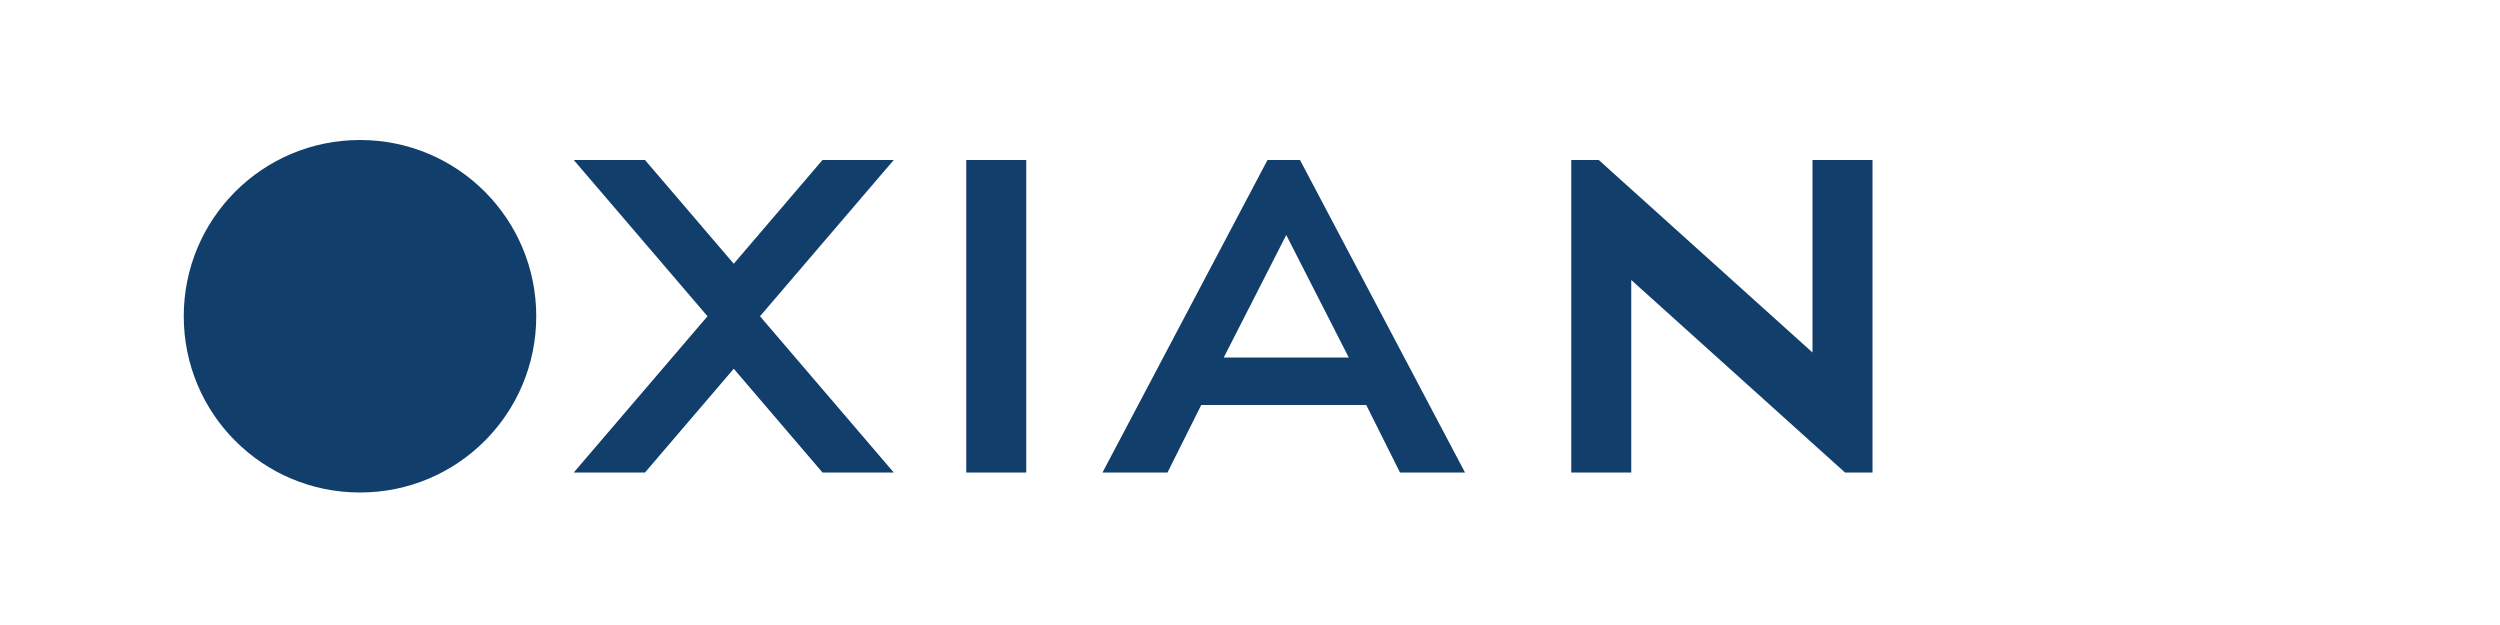 
<svg xmlns="http://www.w3.org/2000/svg" viewBox="0 0 200 50">
  <path fill="#123E6C" d="M14.7 25.3c0-7.8 6.3-14.1 14.1-14.1s14.1 6.3 14.1 14.1-6.3 14.1-14.1 14.1-14.1-6.3-14.1-14.1zm41.9 0L45.9 37.8h5.7l7.1-8.3 7.1 8.3h5.7L60.8 25.3l10.7-12.5h-5.7l-7.1 8.3-7.1-8.3h-5.7l10.7 12.5zM77.3 12.8v25h4.8v-25h-4.8zm24.1 0l-13.2 25h5.2l2.7-5.4h13.2l2.7 5.4h5.2l-13.2-25h-2.6zm-3.5 15.8l5-9.8 5 9.8h-10zm47.1-15.8v15.4L127.9 12.8h-2.2v25h4.8V22.4L147.6 37.8h2.2v-25h-4.8z"/>
</svg>

